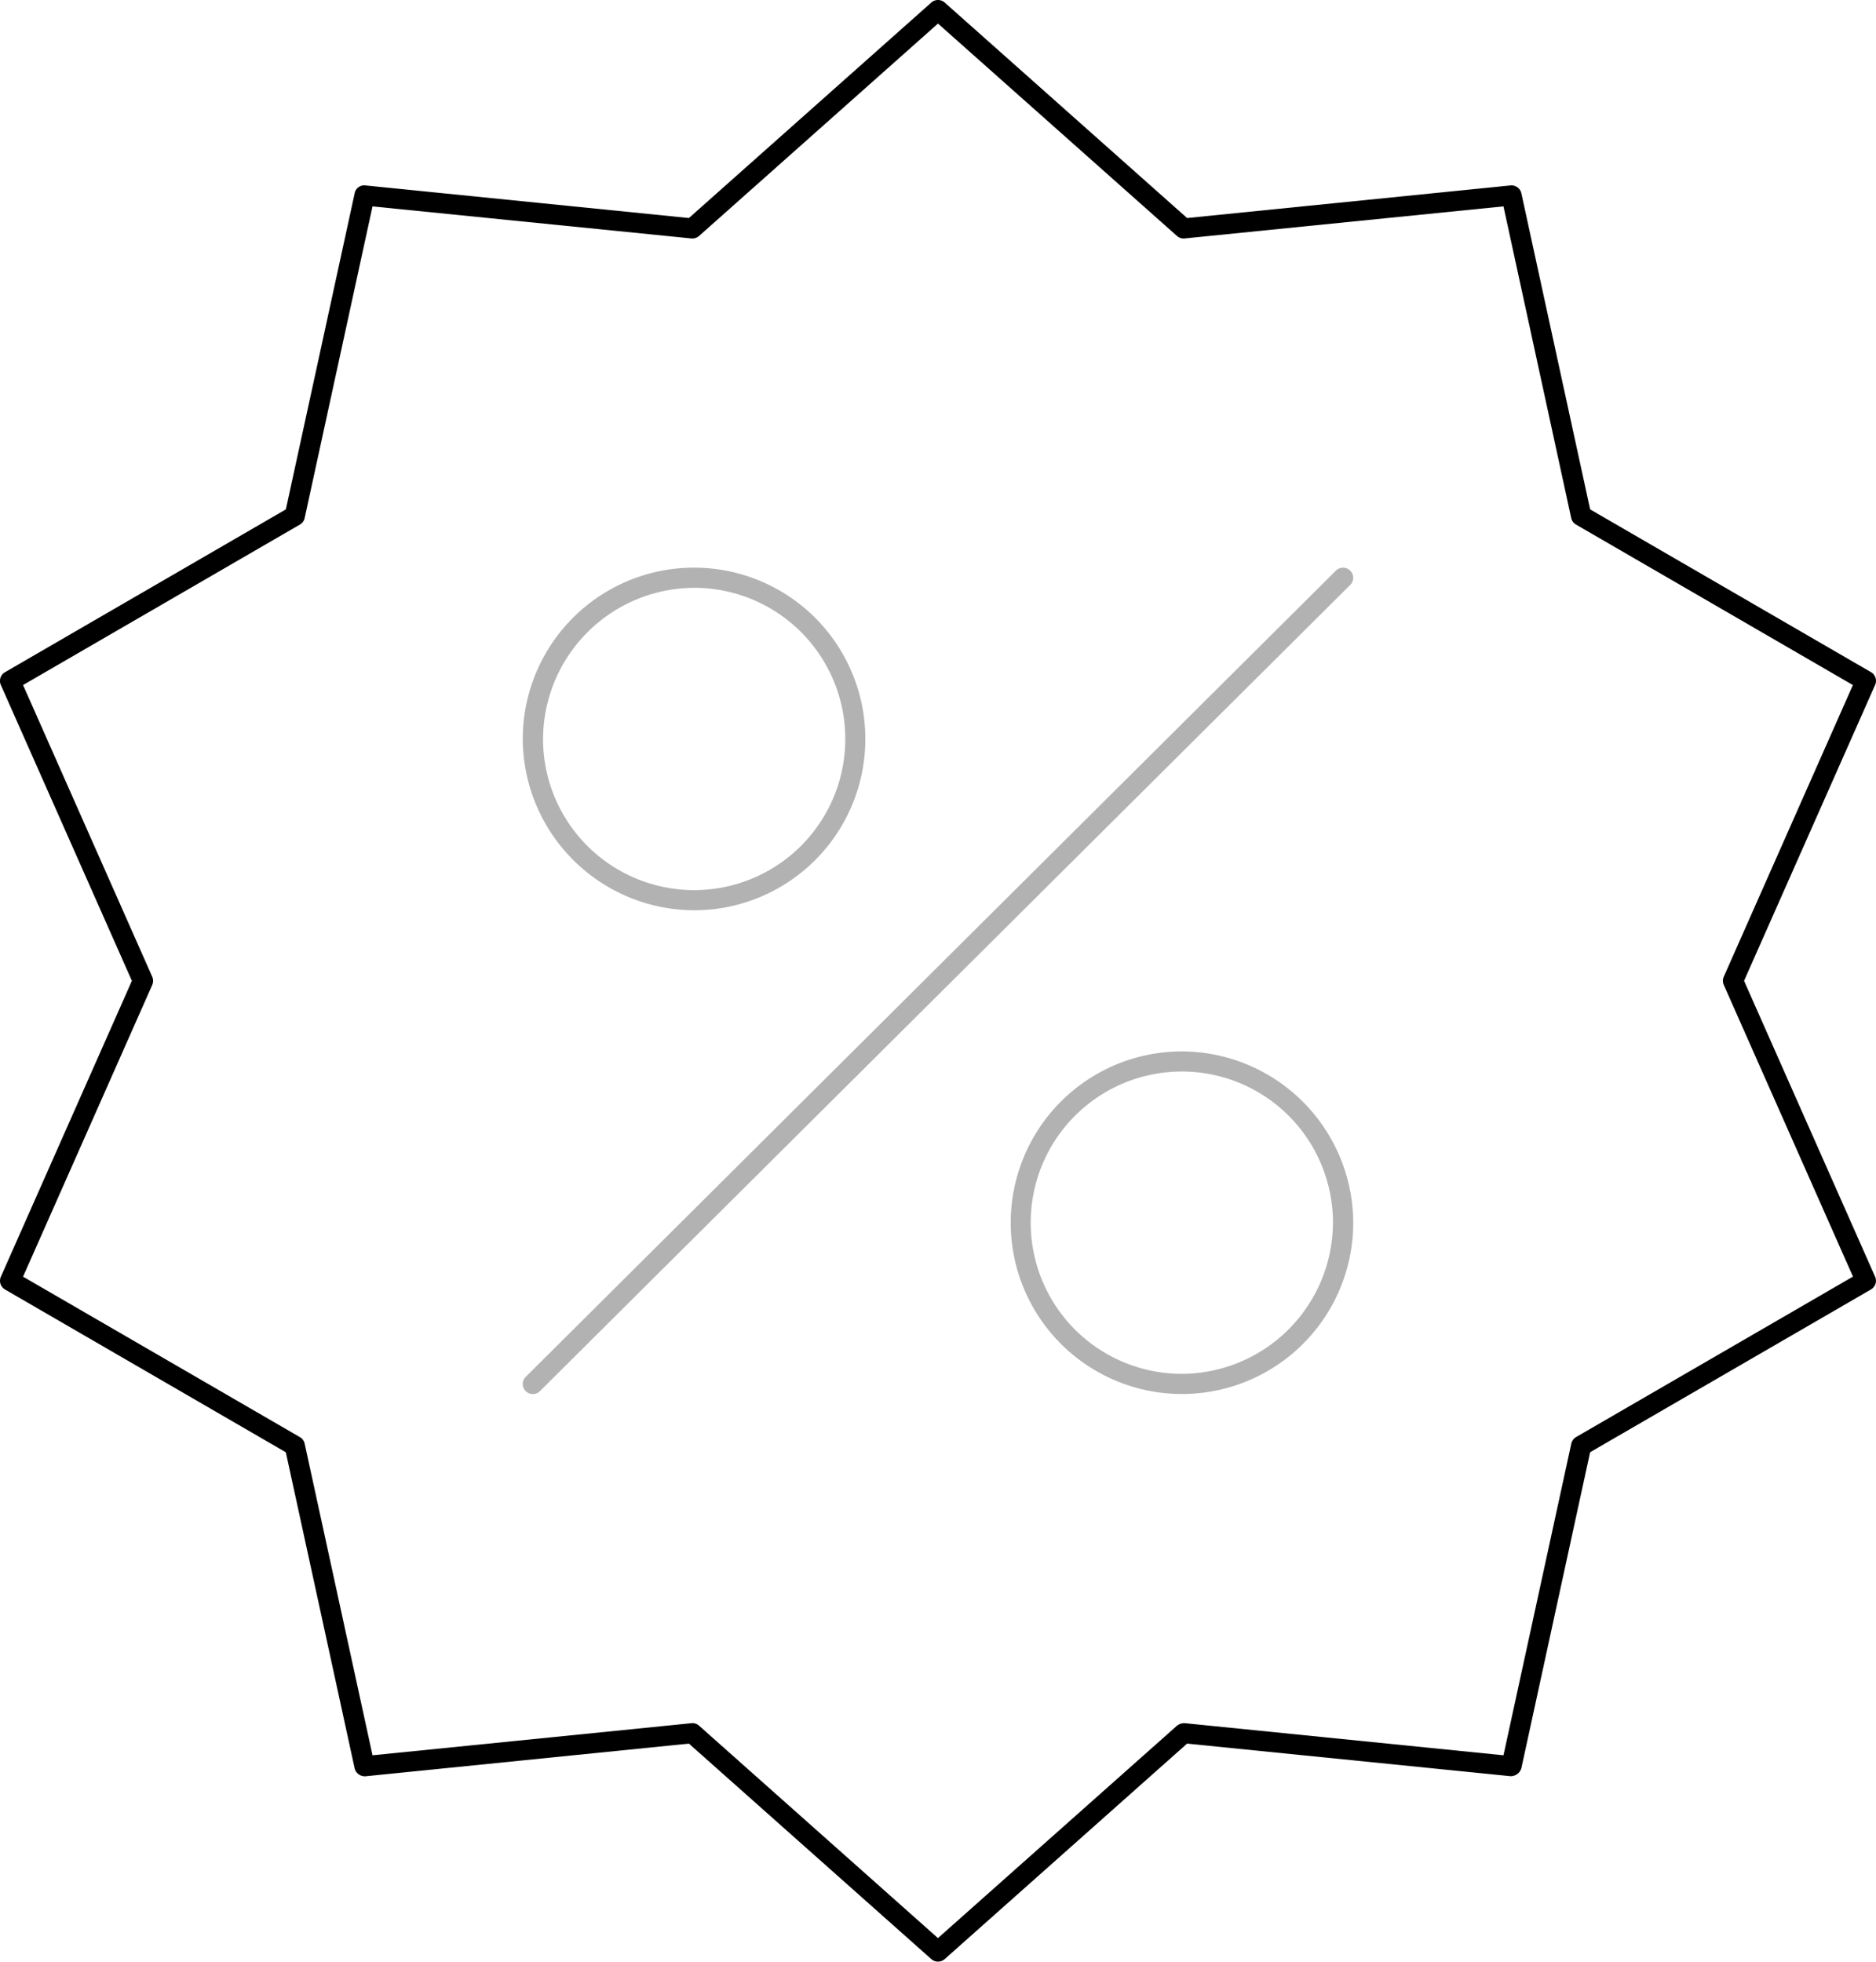 <svg xmlns="http://www.w3.org/2000/svg" width="66.001" height="69" viewBox="0 0 66.001 69"><defs><style>.a{fill:none;}.b{fill:#b2b2b2;}</style></defs><g transform="translate(-185 -2704)"><g transform="translate(175.377 2693.129)"><path class="a" d="M51.175,49.978a3.9,3.9,0,1,0,3.919,3.9A3.916,3.916,0,0,0,51.175,49.978Z"/><path d="M70.982,45.37l4.611-10.408a.354.354,0,0,0-.145-.449l-9.881-5.725L63.148,17.672a.357.357,0,0,0-.388-.278L51.387,18.54,42.86,10.961a.356.356,0,0,0-.473,0L33.86,18.54,22.484,17.394a.341.341,0,0,0-.383.274l-2.421,11.12L9.8,34.514a.353.353,0,0,0-.148.449L14.263,45.37,9.653,55.78a.354.354,0,0,0,.147.448l9.879,5.725L22.1,73.071a.369.369,0,0,0,.385.278L33.86,72.2l8.526,7.578a.358.358,0,0,0,.475,0L51.387,72.2l11.376,1.146a.39.39,0,0,0,.386-.289l2.417-11.106,9.881-5.725a.353.353,0,0,0,.145-.449Zm-5.91,16.048a.357.357,0,0,0-.168.23L62.518,72.611,51.3,71.481a.419.419,0,0,0-.269.089l-8.409,7.471L34.218,71.57a.364.364,0,0,0-.238-.091L22.729,72.611,20.342,61.65a.351.351,0,0,0-.17-.231l-9.738-5.643,4.545-10.261a.361.361,0,0,0,0-.288L10.434,34.966l9.74-5.644a.349.349,0,0,0,.168-.231l2.387-10.96,11.215,1.127a.361.361,0,0,0,.272-.086L42.623,11.7l8.406,7.469a.352.352,0,0,0,.281.088L62.518,18.13,64.9,29.09a.354.354,0,0,0,.168.231l9.743,5.646L70.268,45.227a.349.349,0,0,0,0,.285l4.546,10.262Z"/><path class="b" d="M34.072,42.889a6.026,6.026,0,1,0-6.057-6.026A6.048,6.048,0,0,0,34.072,42.889Zm0-11.343h0a5.317,5.317,0,1,1-5.344,5.317A5.337,5.337,0,0,1,34.072,31.547Z"/><path class="b" d="M51.175,47.853a6.025,6.025,0,1,0,6.057,6.024A6.047,6.047,0,0,0,51.175,47.853Zm0,11.341h0a5.317,5.317,0,1,1,5.344-5.317A5.336,5.336,0,0,1,51.175,59.194Z"/><path class="b" d="M56.875,30.838h0a.355.355,0,0,0-.249.1L28.119,59.3a.354.354,0,0,0,.252.605h0a.34.34,0,0,0,.245-.1L57.128,31.443a.356.356,0,0,0,0-.5A.36.36,0,0,0,56.875,30.838Z"/></g></g></svg>